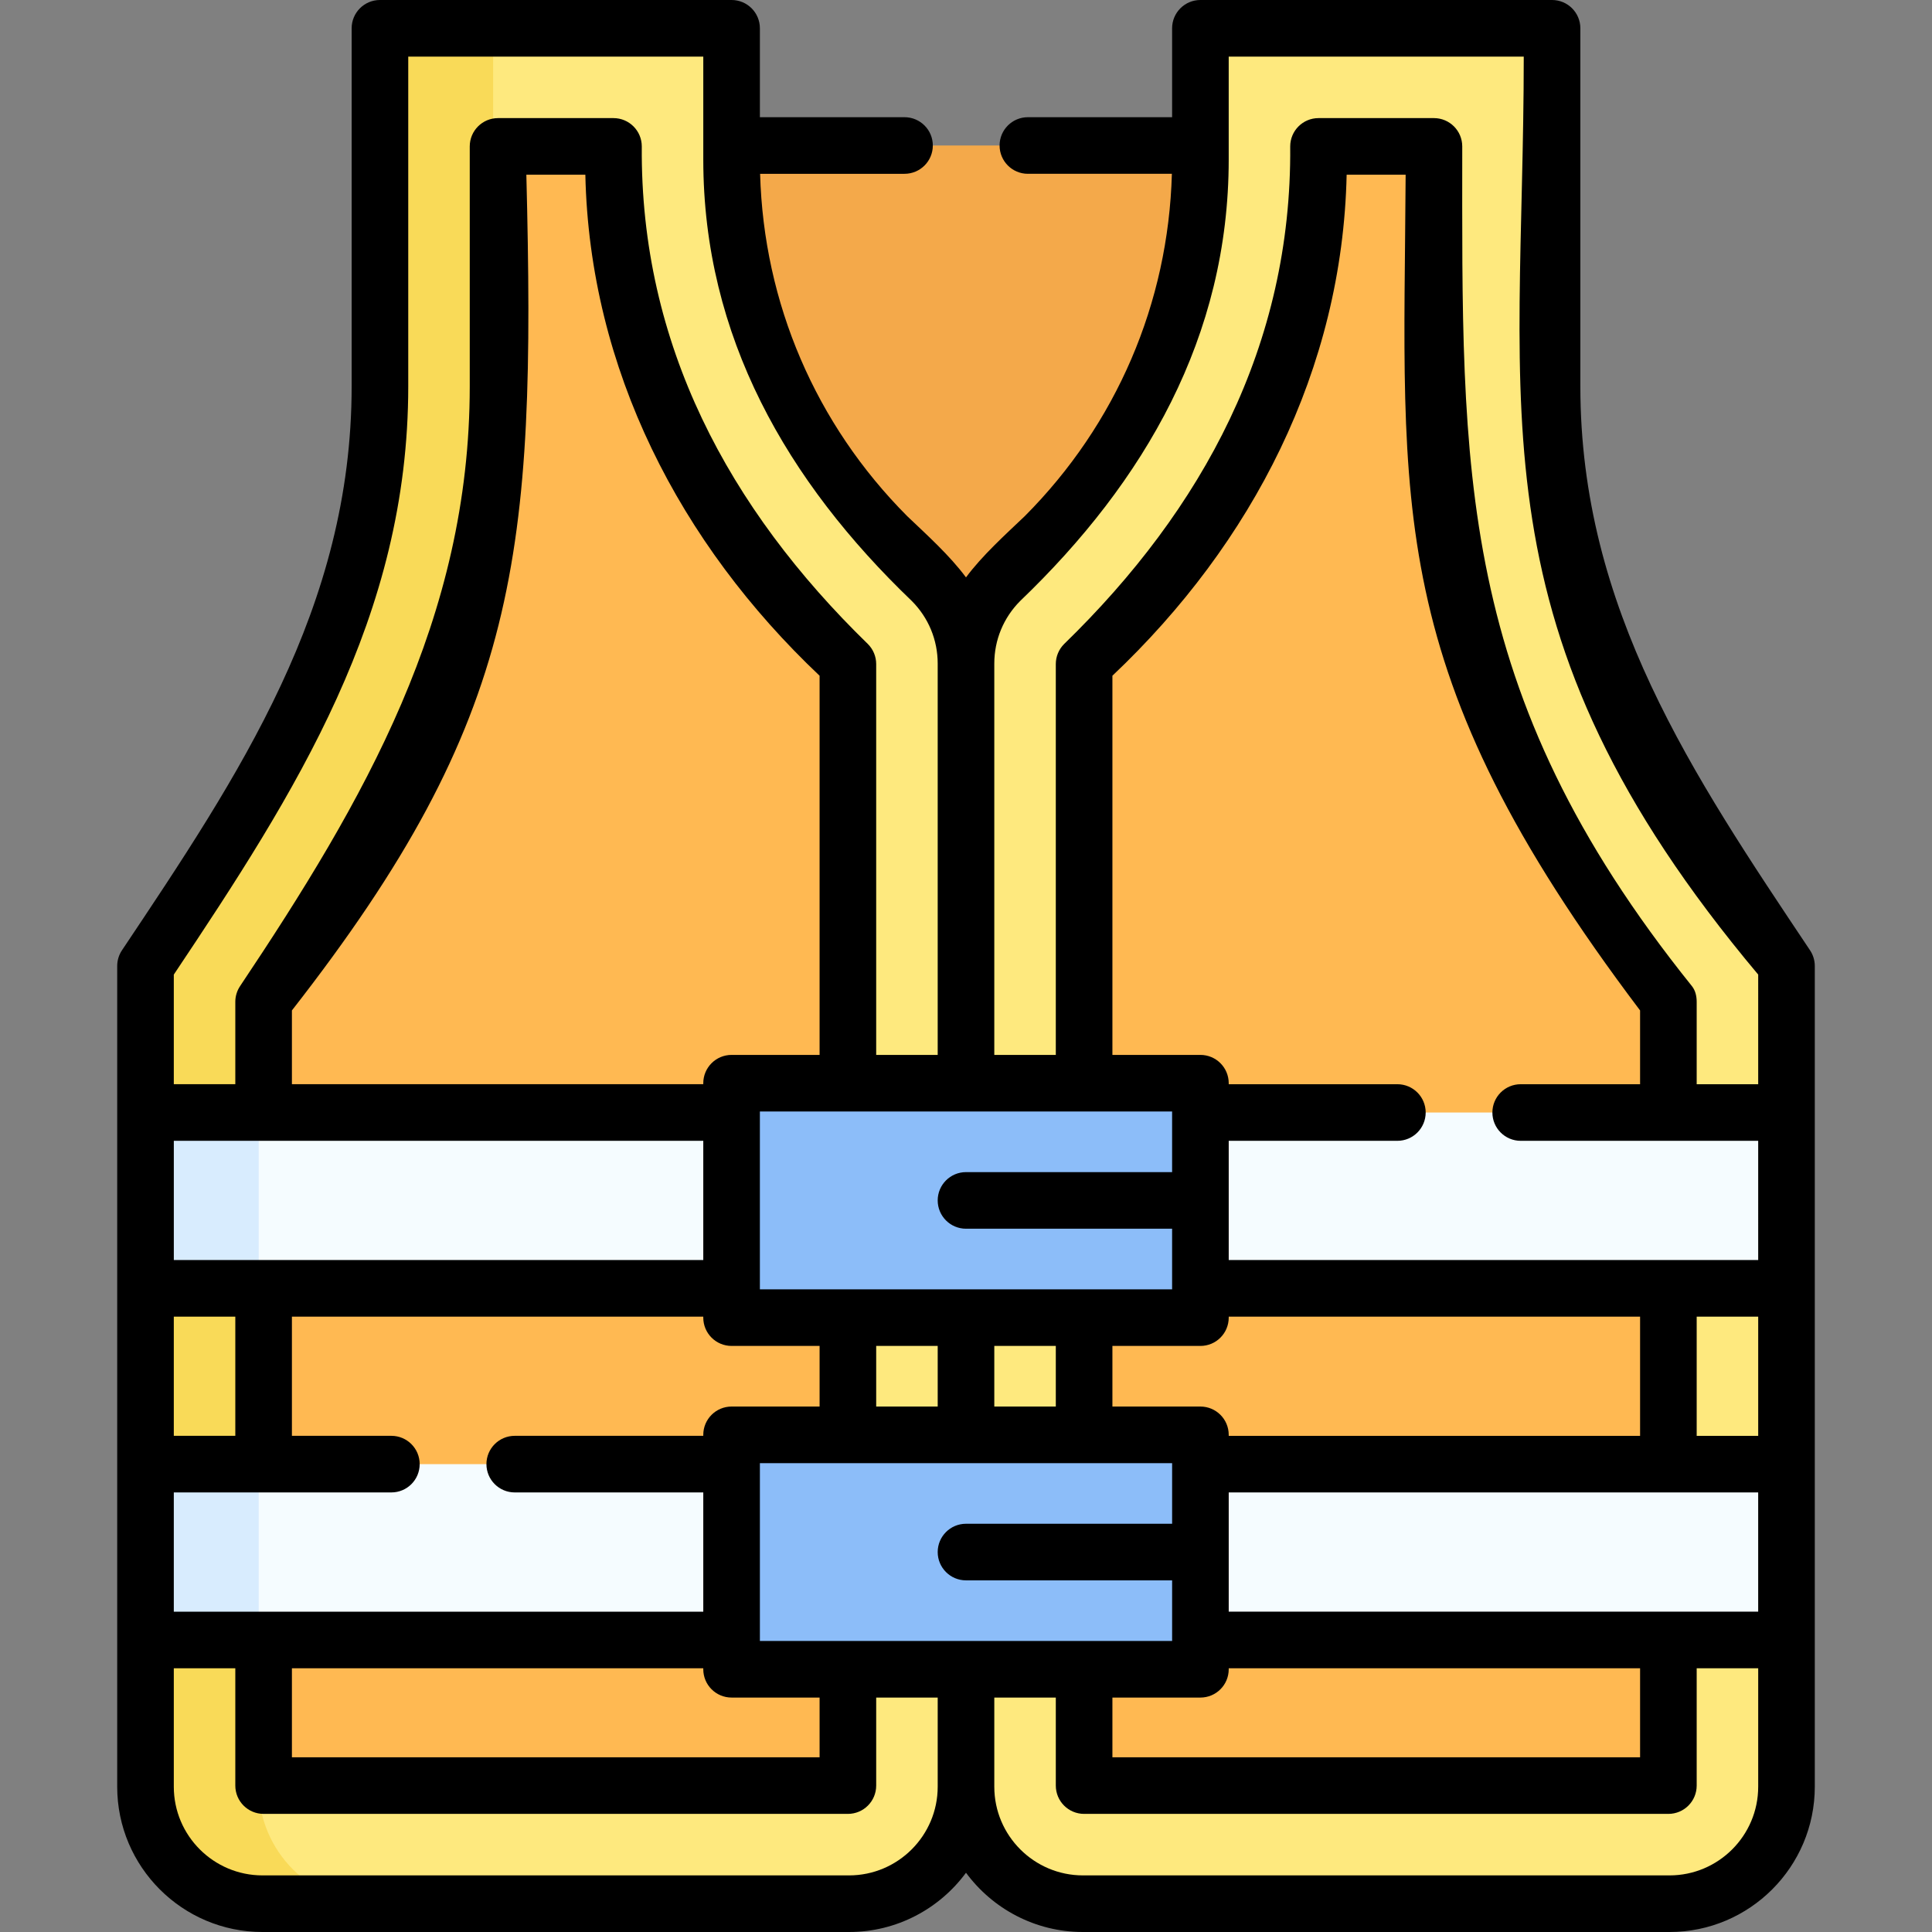 <svg id="Capa_1" enable-background="new 0 0 512 512" height="512" viewBox="0 0 512 512" width="512" xmlns="http://www.w3.org/2000/svg"><rect x="0" y="0" width="512" height="512" fill="#808080" stroke="none"/><g><path d="m318.12 38.56v3.7c0 37.42-14.82 73.31-41.23 99.82l-11.85 11.9c-5.79 5.81-9.04 13.68-9.04 21.88 0-8.2-3.25-16.07-9.04-21.88l-11.85-11.9c-26.41-26.51-41.23-62.4-41.23-99.82v-3.7z" fill="#f4a94a"/><path d="m225 504.498h-155.436c-17.121 0-31-13.879-31-31v-217.498l28.404-42.497c21.986-32.894 33.721-71.571 33.721-111.136v-94.865h93.187v34.757c0 37.419 14.828 73.314 41.237 99.824l11.85 11.895c5.788 5.81 9.038 13.677 9.038 21.878v297.641c-.001 17.122-13.88 31.001-31.001 31.001z" fill="#fee97e"/><path d="m68.56 473.5c0 17.12 13.88 31 31 31h-30c-17.12 0-31-13.88-31-31v-217.5l28.41-42.5c21.98-32.89 33.72-71.57 33.72-111.13v-94.87h30v94.87c0 39.56-11.74 78.24-33.72 111.13l-28.41 42.5z" fill="#f9da58"/><path d="m287 504.498h155.436c17.121 0 31-13.879 31-31v-217.498l-28.404-42.497c-21.986-32.894-33.721-71.571-33.721-111.136v-94.865h-93.187v34.757c0 37.419-14.828 73.314-41.237 99.824l-11.85 11.895c-5.788 5.81-9.038 13.677-9.038 21.878v297.641c.001 17.122 13.88 31.001 31.001 31.001z" fill="#fee97e"/><path d="m69.865 473.198v-207.701l23.126-34.602c25.513-38.172 38.998-82.616 38.998-128.528v-63.565h30.587v3.457c0 46.018 17.886 89.313 50.362 121.915l11.763 11.808v297.217h-154.836z" fill="#ffb952"/><path d="m442.135 473.198v-207.701l-23.126-34.602c-25.513-38.172-38.998-82.616-38.998-128.528v-63.565h-30.587v3.457c0 46.018-17.886 89.313-50.362 121.915l-11.762 11.807v297.217z" fill="#ffb952"/><path d="m38.564 388.015h155.311v46.593h-155.311z" fill="#f5fcff"/><path d="m38.56 388.01h30v46.6h-30z" fill="#d8ecfe"/><path d="m318.125 388.015h155.311v46.593h-155.311z" fill="#f5fcff"/><path d="m38.564 294.828h155.311v46.593h-155.311z" fill="#f5fcff"/><path d="m38.56 294.83h30v46.59h-30z" fill="#d8ecfe"/><path d="m318.125 294.828h155.311v46.593h-155.311z" fill="#f5fcff"/><path d="m193.875 380.249h124.249v62.125h-124.249z" fill="#8cbdf9"/><path d="m193.875 287.062h124.249v62.125h-124.249z" fill="#8cbdf9"/><path d="m479.676 251.832c-31.126-46.561-60.866-90.511-60.866-149.462v-94.87c0-4.143-3.357-7.5-7.5-7.5h-93.19c-4.143 0-7.5 3.357-7.5 7.5v23.56h-38.22c-4.143 0-7.5 3.357-7.5 7.5s3.357 7.5 7.5 7.5h38.162c-.948 34.261-14.705 66.353-38.988 90.729-5.191 4.948-11.273 10.416-15.575 16.229-4.303-5.813-10.385-11.281-15.576-16.229-24.282-24.374-38.038-56.466-38.987-90.728h38.273c4.143 0 7.5-3.357 7.5-7.5s-3.357-7.5-7.5-7.5h-38.33v-23.561c0-4.143-3.357-7.5-7.5-7.5h-93.189c-4.143 0-7.5 3.357-7.5 7.5v94.87c0 58.671-29.812 103.006-60.866 149.462-.824 1.233-1.265 2.684-1.265 4.168v217.5c0 21.229 17.271 38.5 38.5 38.5h155.441c12.702 0 23.984-6.187 31-15.703 7.016 9.515 18.298 15.703 31 15.703h155.44c21.229 0 38.5-17.271 38.5-38.5v-217.5c0-1.484-.44-2.935-1.264-4.168zm-169.052 42.731v.19c0 .026-.004.051-.004.077v15.794h-54.62c-4.143 0-7.5 3.357-7.5 7.5s3.357 7.5 7.5 7.5h54.62v15.796c0 .026.004.051.004.077v.189h-109.248v-.266-46.593-.266h109.248zm15 132.545v-31.594h140.312v31.594zm109.016 15v23.592h-139.84v-15.827h23.324c4.143 0 7.5-3.357 7.5-7.5v-.265zm0-61.593h-109.016v-.266c0-4.143-3.357-7.5-7.5-7.5h-23.324v-16.063h23.324c4.143 0 7.5-3.357 7.5-7.5v-.267h109.016zm-202.44-7.766v-16.063h16.3v16.063zm31.3-16.062h16.3v16.063h-16.3zm-186.14-69.359v-19.552c60.64-77.666 64.64-120.717 62.13-221.476h15.634c1.126 51.564 25.074 97.773 62.076 132.777v100.485h-23.324c-4.143 0-7.5 3.357-7.5 7.5v.266zm109.016 15v31.593h-140.312v-31.593zm-140.316-44.052c32.39-48.456 62.13-94.922 62.13-155.906v-87.37h78.189v27.26c0 46.932 22.24 85.349 55.268 117.015 4.419 4.435 6.853 10.324 6.853 16.586v103.702h-16.3v-103.583c0-1.983-.786-3.887-2.186-5.292-36.913-35.926-60.357-79.457-59.934-131.888 0-4.143-3.357-7.5-7.5-7.5h-30.59c-4.143 0-7.5 3.357-7.5 7.5v63.57c0 61.507-27.998 109.797-60.865 158.962-.824 1.233-1.265 2.684-1.265 4.168v21.828h-16.3zm0 90.645h16.3v31.589h-16.3zm0 46.589h57.66c4.143 0 7.5-3.357 7.5-7.5s-3.357-7.5-7.5-7.5h-26.36v-31.589h109.016v.266c0 4.143 3.357 7.5 7.5 7.5h23.324v16.063h-23.324c-4.143 0-7.5 3.357-7.5 7.5v.261h-49.966c-4.143 0-7.5 3.357-7.5 7.5s3.357 7.5 7.5 7.5h49.966v31.601h-140.316zm147.816 54.363h23.324v15.827h-139.84v-23.59h109.016v.263c0 4.143 3.357 7.5 7.5 7.5zm54.624 23.627c0 12.958-10.542 23.5-23.5 23.5h-155.44c-12.958 0-23.5-10.542-23.5-23.5v-31.39h16.3v31.09c0 4.143 3.357 7.5 7.5 7.5h154.84c4.143 0 7.5-3.357 7.5-7.5v-23.327h16.3zm-47.124-38.627v-.185c0-.026.004-.051.004-.077v-46.601c0-.026-.004-.051-.004-.077v-.183h109.248v.266 15.797h-54.624c-4.143 0-7.5 3.357-7.5 7.5s3.357 7.5 7.5 7.5h54.624v15.797.265h-109.248zm264.564 38.627c0 12.958-10.542 23.5-23.5 23.5h-155.44c-12.958 0-23.5-10.542-23.5-23.5v-23.627h16.3v23.327c0 4.143 3.357 7.5 7.5 7.5h154.84c4.143 0 7.5-3.357 7.5-7.5v-31.092h16.301v31.392zm0-92.985h-16.3v-31.595h16.301v31.595zm0-46.595h-140.316v-31.59h44.696c4.143 0 7.5-3.357 7.5-7.5s-3.357-7.5-7.5-7.5h-44.696v-.268c0-4.143-3.357-7.5-7.5-7.5h-23.324v-100.485c37.094-35.099 60.949-81.145 62.076-132.777h15.634c-.51 88.7-6.176 131.034 62.13 221.477v19.554h-31.64c-4.143 0-7.5 3.357-7.5 7.5s3.357 7.5 7.5 7.5h62.94zm0-46.59h-16.3v-21.83c0-1.484-.335-3.012-1.265-4.168-62.948-78.336-60.865-136.892-60.865-222.532 0-4.143-3.357-7.5-7.5-7.5h-30.59c-4.143 0-7.5 3.357-7.5 7.5.421 52.568-23.102 96.087-59.935 131.889-1.399 1.405-2.186 3.309-2.186 5.292v103.582h-16.3v-103.703c0-6.262 2.434-12.151 6.854-16.588 33.028-31.665 55.267-70.082 55.267-117.012v-27.26h78.189c0 94.477-14.671 151.814 62.131 243.276z"/></g></svg>
